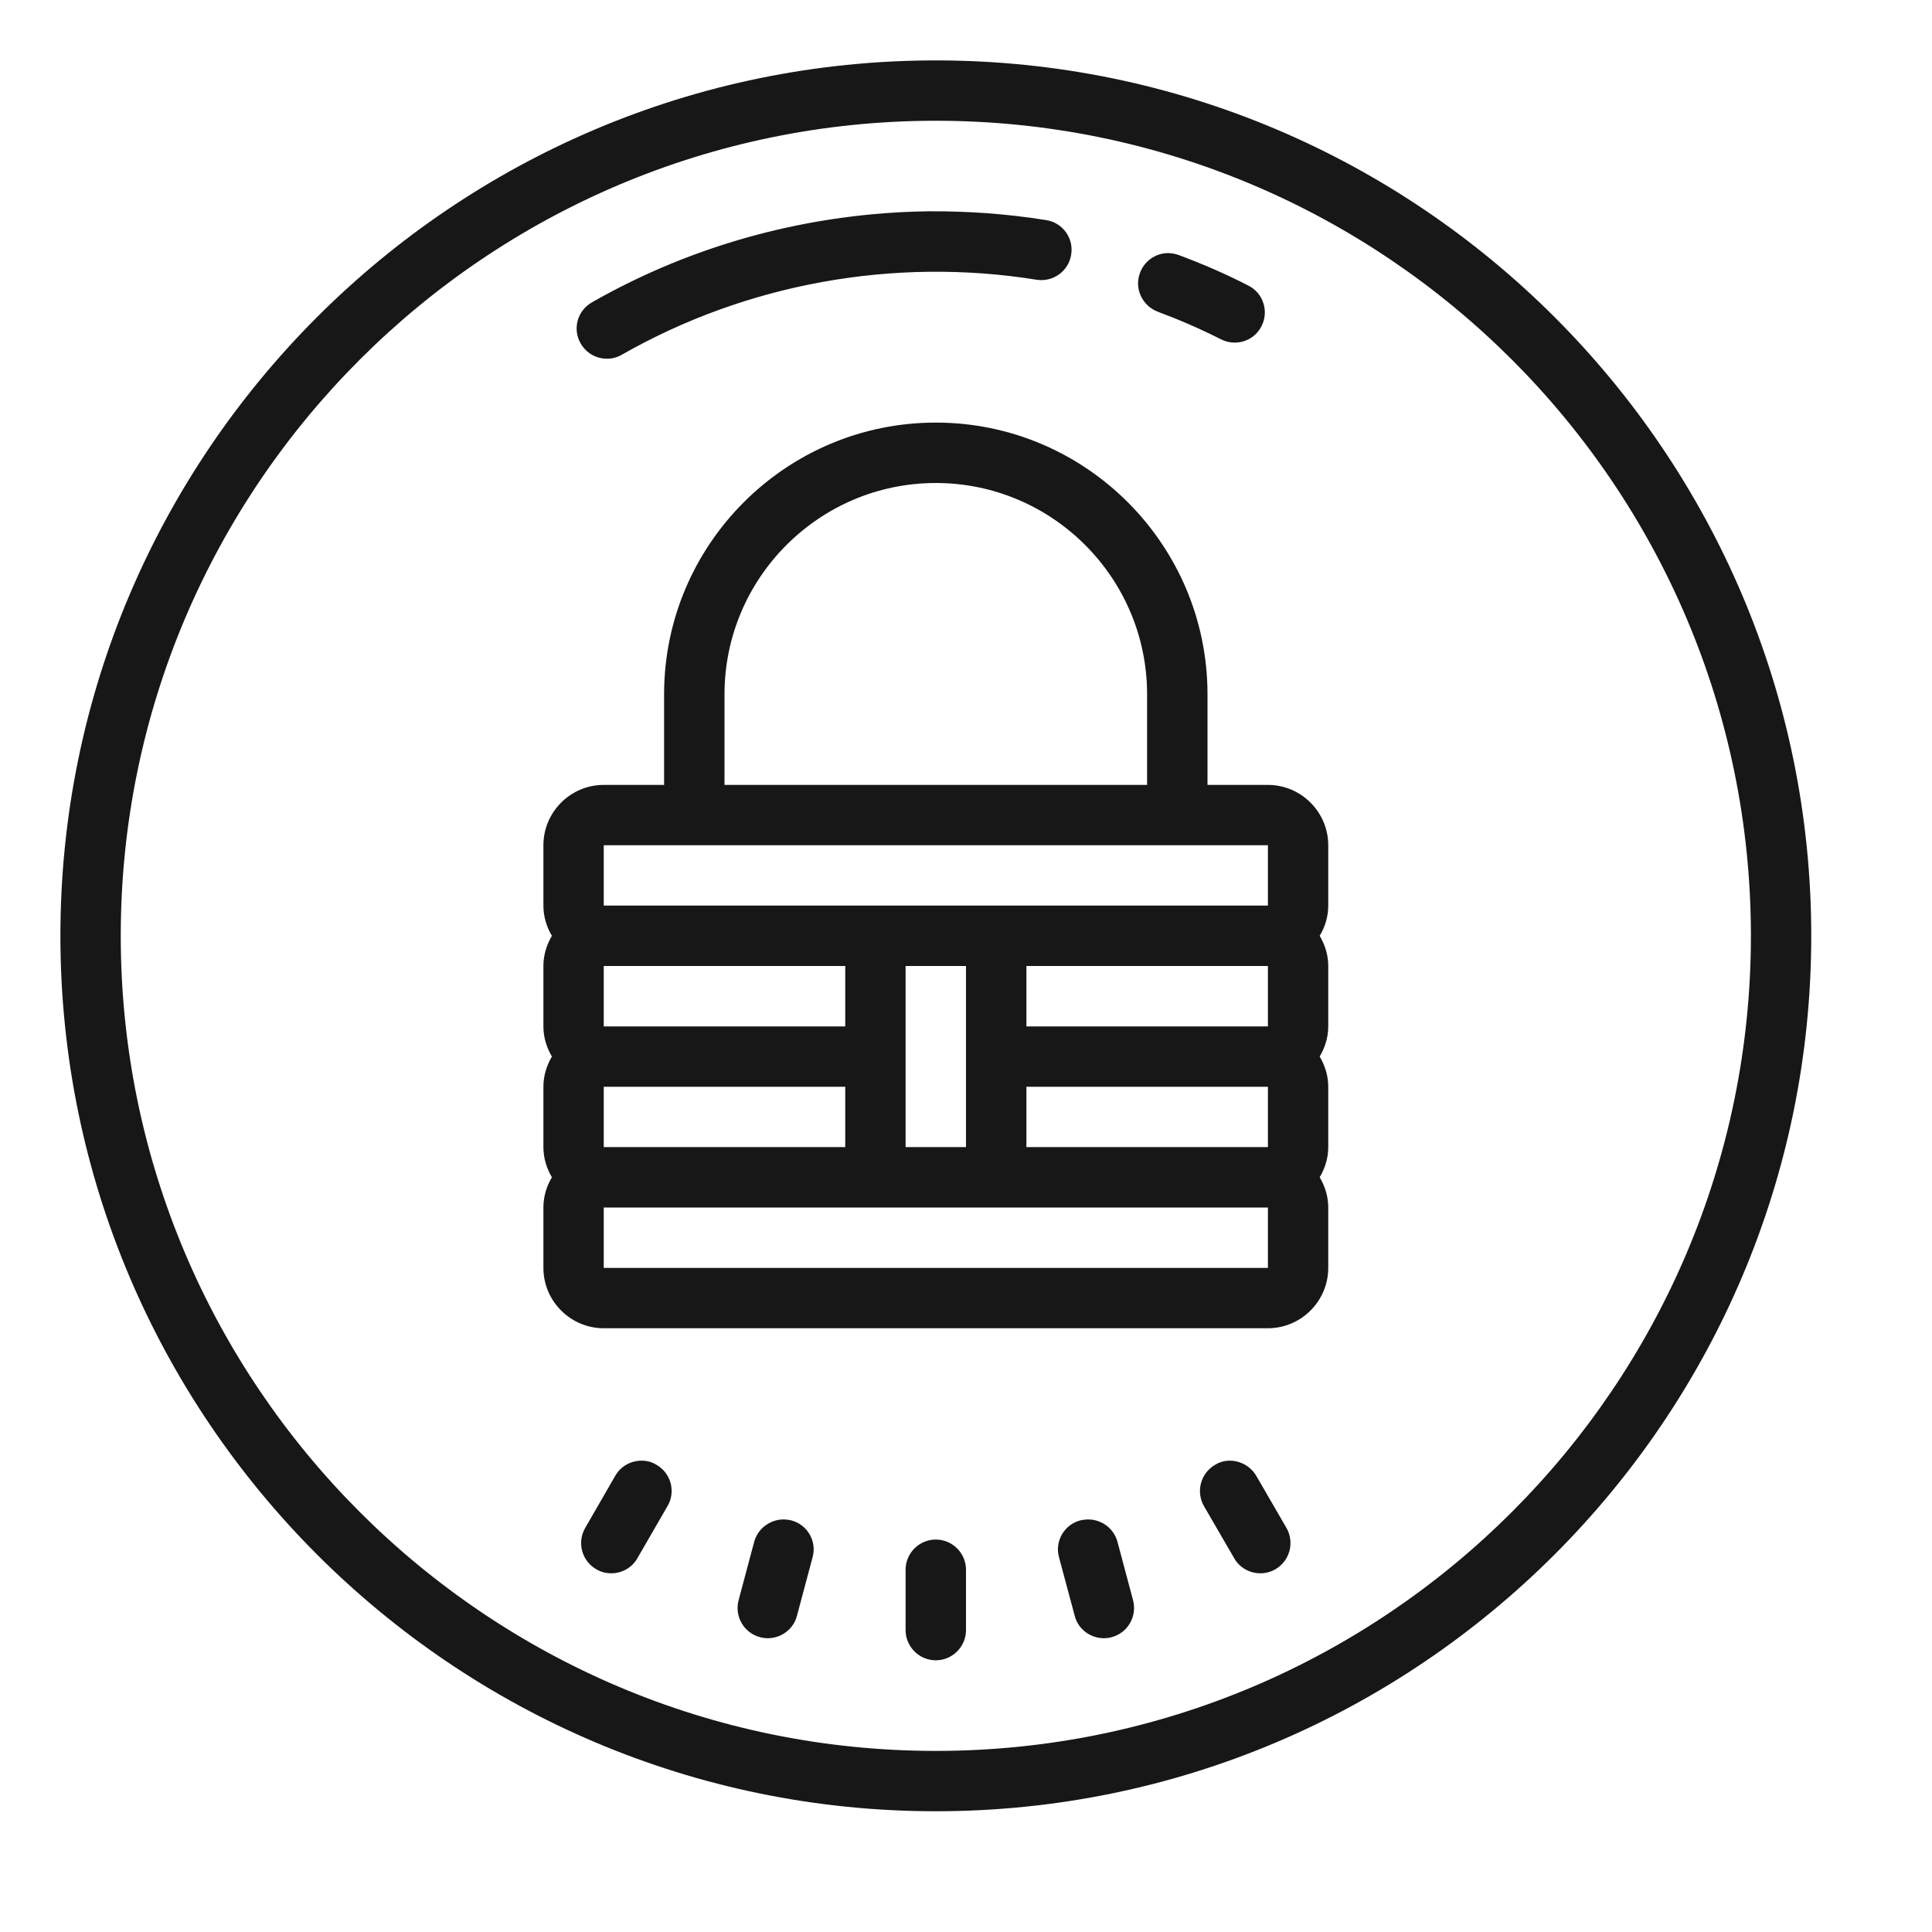 <?xml version="1.0" encoding="UTF-8"?>
<svg xmlns="http://www.w3.org/2000/svg" xmlns:xlink="http://www.w3.org/1999/xlink" width="30pt" height="30pt" viewBox="0 0 30 30" version="1.1">
<g id="surface19524">
<path style=" stroke:none;fill-rule:nonzero;fill:rgb(9.02%,9.02%,9.412%);fill-opacity:1;" d="M 14.531 0.938 C 7.035 0.938 0.938 7.035 0.938 14.531 C 0.938 22.027 7.035 28.125 14.531 28.125 C 22.027 28.125 28.125 22.027 28.125 14.531 C 28.125 7.035 22.027 0.938 14.531 0.938 Z M 14.531 1.875 C 21.512 1.875 27.188 7.551 27.188 14.531 C 27.188 21.512 21.512 27.188 14.531 27.188 C 7.551 27.188 1.875 21.512 1.875 14.531 C 1.875 7.551 7.551 1.875 14.531 1.875 Z M 14.418 3.281 C 12.59 3.305 10.785 3.785 9.191 4.695 C 8.965 4.824 8.887 5.109 9.016 5.332 C 9.102 5.484 9.262 5.57 9.422 5.57 C 9.504 5.57 9.582 5.551 9.656 5.508 C 11.594 4.402 13.883 3.988 16.098 4.344 C 16.352 4.383 16.594 4.211 16.633 3.953 C 16.676 3.699 16.5 3.457 16.246 3.418 C 15.637 3.32 15.027 3.277 14.418 3.281 Z M 18.121 3.93 C 17.938 3.938 17.77 4.055 17.703 4.234 C 17.609 4.477 17.734 4.746 17.977 4.84 C 18.312 4.965 18.645 5.109 18.961 5.27 C 19.031 5.305 19.102 5.32 19.172 5.32 C 19.344 5.32 19.508 5.227 19.59 5.062 C 19.707 4.832 19.613 4.547 19.383 4.434 C 19.035 4.254 18.672 4.098 18.305 3.961 C 18.246 3.938 18.184 3.93 18.121 3.93 Z M 14.531 6.562 C 12.203 6.562 10.312 8.457 10.312 10.781 L 10.312 12.188 L 9.375 12.188 C 8.859 12.188 8.438 12.609 8.438 13.125 L 8.438 14.062 C 8.438 14.234 8.488 14.395 8.57 14.531 C 8.488 14.672 8.438 14.828 8.438 15 L 8.438 15.938 C 8.438 16.109 8.488 16.266 8.57 16.406 C 8.488 16.547 8.438 16.703 8.438 16.875 L 8.438 17.812 C 8.438 17.984 8.488 18.141 8.57 18.281 C 8.488 18.418 8.438 18.578 8.438 18.75 L 8.438 19.688 C 8.438 20.203 8.859 20.625 9.375 20.625 L 19.688 20.625 C 20.203 20.625 20.625 20.203 20.625 19.688 L 20.625 18.75 C 20.625 18.578 20.574 18.418 20.492 18.281 C 20.574 18.141 20.625 17.984 20.625 17.812 L 20.625 16.875 C 20.625 16.703 20.574 16.547 20.492 16.406 C 20.574 16.266 20.625 16.109 20.625 15.938 L 20.625 15 C 20.625 14.828 20.574 14.672 20.492 14.531 C 20.574 14.395 20.625 14.234 20.625 14.062 L 20.625 13.125 C 20.625 12.609 20.203 12.188 19.688 12.188 L 18.75 12.188 L 18.75 10.781 C 18.75 8.457 16.859 6.562 14.531 6.562 Z M 14.531 7.5 C 16.34 7.5 17.812 8.973 17.812 10.781 L 17.812 12.188 L 11.25 12.188 L 11.25 10.781 C 11.25 8.973 12.723 7.5 14.531 7.5 Z M 9.375 13.125 L 19.688 13.125 L 19.688 14.062 L 9.375 14.062 Z M 9.375 15 L 13.125 15 L 13.125 15.938 L 9.375 15.938 Z M 14.062 15 L 15 15 L 15 17.812 L 14.062 17.812 Z M 15.938 15 L 19.688 15 L 19.688 15.938 L 15.938 15.938 Z M 9.375 16.875 L 13.125 16.875 L 13.125 17.812 L 9.375 17.812 Z M 15.938 16.875 L 19.688 16.875 L 19.688 17.812 L 15.938 17.812 Z M 9.375 18.75 L 19.688 18.75 L 19.688 19.688 L 9.375 19.688 Z M 10.02 22.684 C 9.836 22.664 9.652 22.746 9.555 22.914 L 9.086 23.727 C 8.957 23.953 9.035 24.238 9.258 24.367 C 9.332 24.41 9.41 24.43 9.492 24.43 C 9.652 24.43 9.812 24.348 9.898 24.195 L 10.367 23.383 C 10.496 23.16 10.418 22.875 10.195 22.746 C 10.141 22.711 10.078 22.691 10.02 22.684 Z M 19.043 22.684 C 18.984 22.691 18.922 22.711 18.867 22.746 C 18.645 22.875 18.566 23.16 18.695 23.387 L 19.164 24.195 C 19.25 24.348 19.41 24.43 19.57 24.43 C 19.652 24.43 19.73 24.41 19.805 24.367 C 20.027 24.238 20.105 23.953 19.977 23.727 L 19.508 22.918 C 19.41 22.75 19.223 22.664 19.043 22.684 Z M 16.961 23.598 C 16.902 23.59 16.836 23.594 16.773 23.609 C 16.523 23.676 16.375 23.934 16.445 24.184 L 16.688 25.09 C 16.742 25.301 16.934 25.438 17.141 25.438 C 17.18 25.438 17.219 25.434 17.262 25.422 C 17.512 25.355 17.66 25.098 17.594 24.848 L 17.352 23.941 C 17.301 23.754 17.145 23.625 16.961 23.598 Z M 12.102 23.598 C 11.922 23.625 11.762 23.754 11.711 23.941 L 11.469 24.848 C 11.402 25.098 11.551 25.355 11.801 25.422 C 11.844 25.434 11.883 25.438 11.922 25.438 C 12.129 25.438 12.32 25.301 12.375 25.09 L 12.617 24.184 C 12.688 23.934 12.539 23.676 12.289 23.609 C 12.227 23.594 12.16 23.59 12.102 23.598 Z M 14.531 23.906 C 14.273 23.906 14.062 24.117 14.062 24.375 L 14.062 25.312 C 14.062 25.57 14.273 25.781 14.531 25.781 C 14.789 25.781 15 25.57 15 25.312 L 15 24.375 C 15 24.117 14.789 23.906 14.531 23.906 Z M 14.531 23.906 "/>
</g>
</svg>
